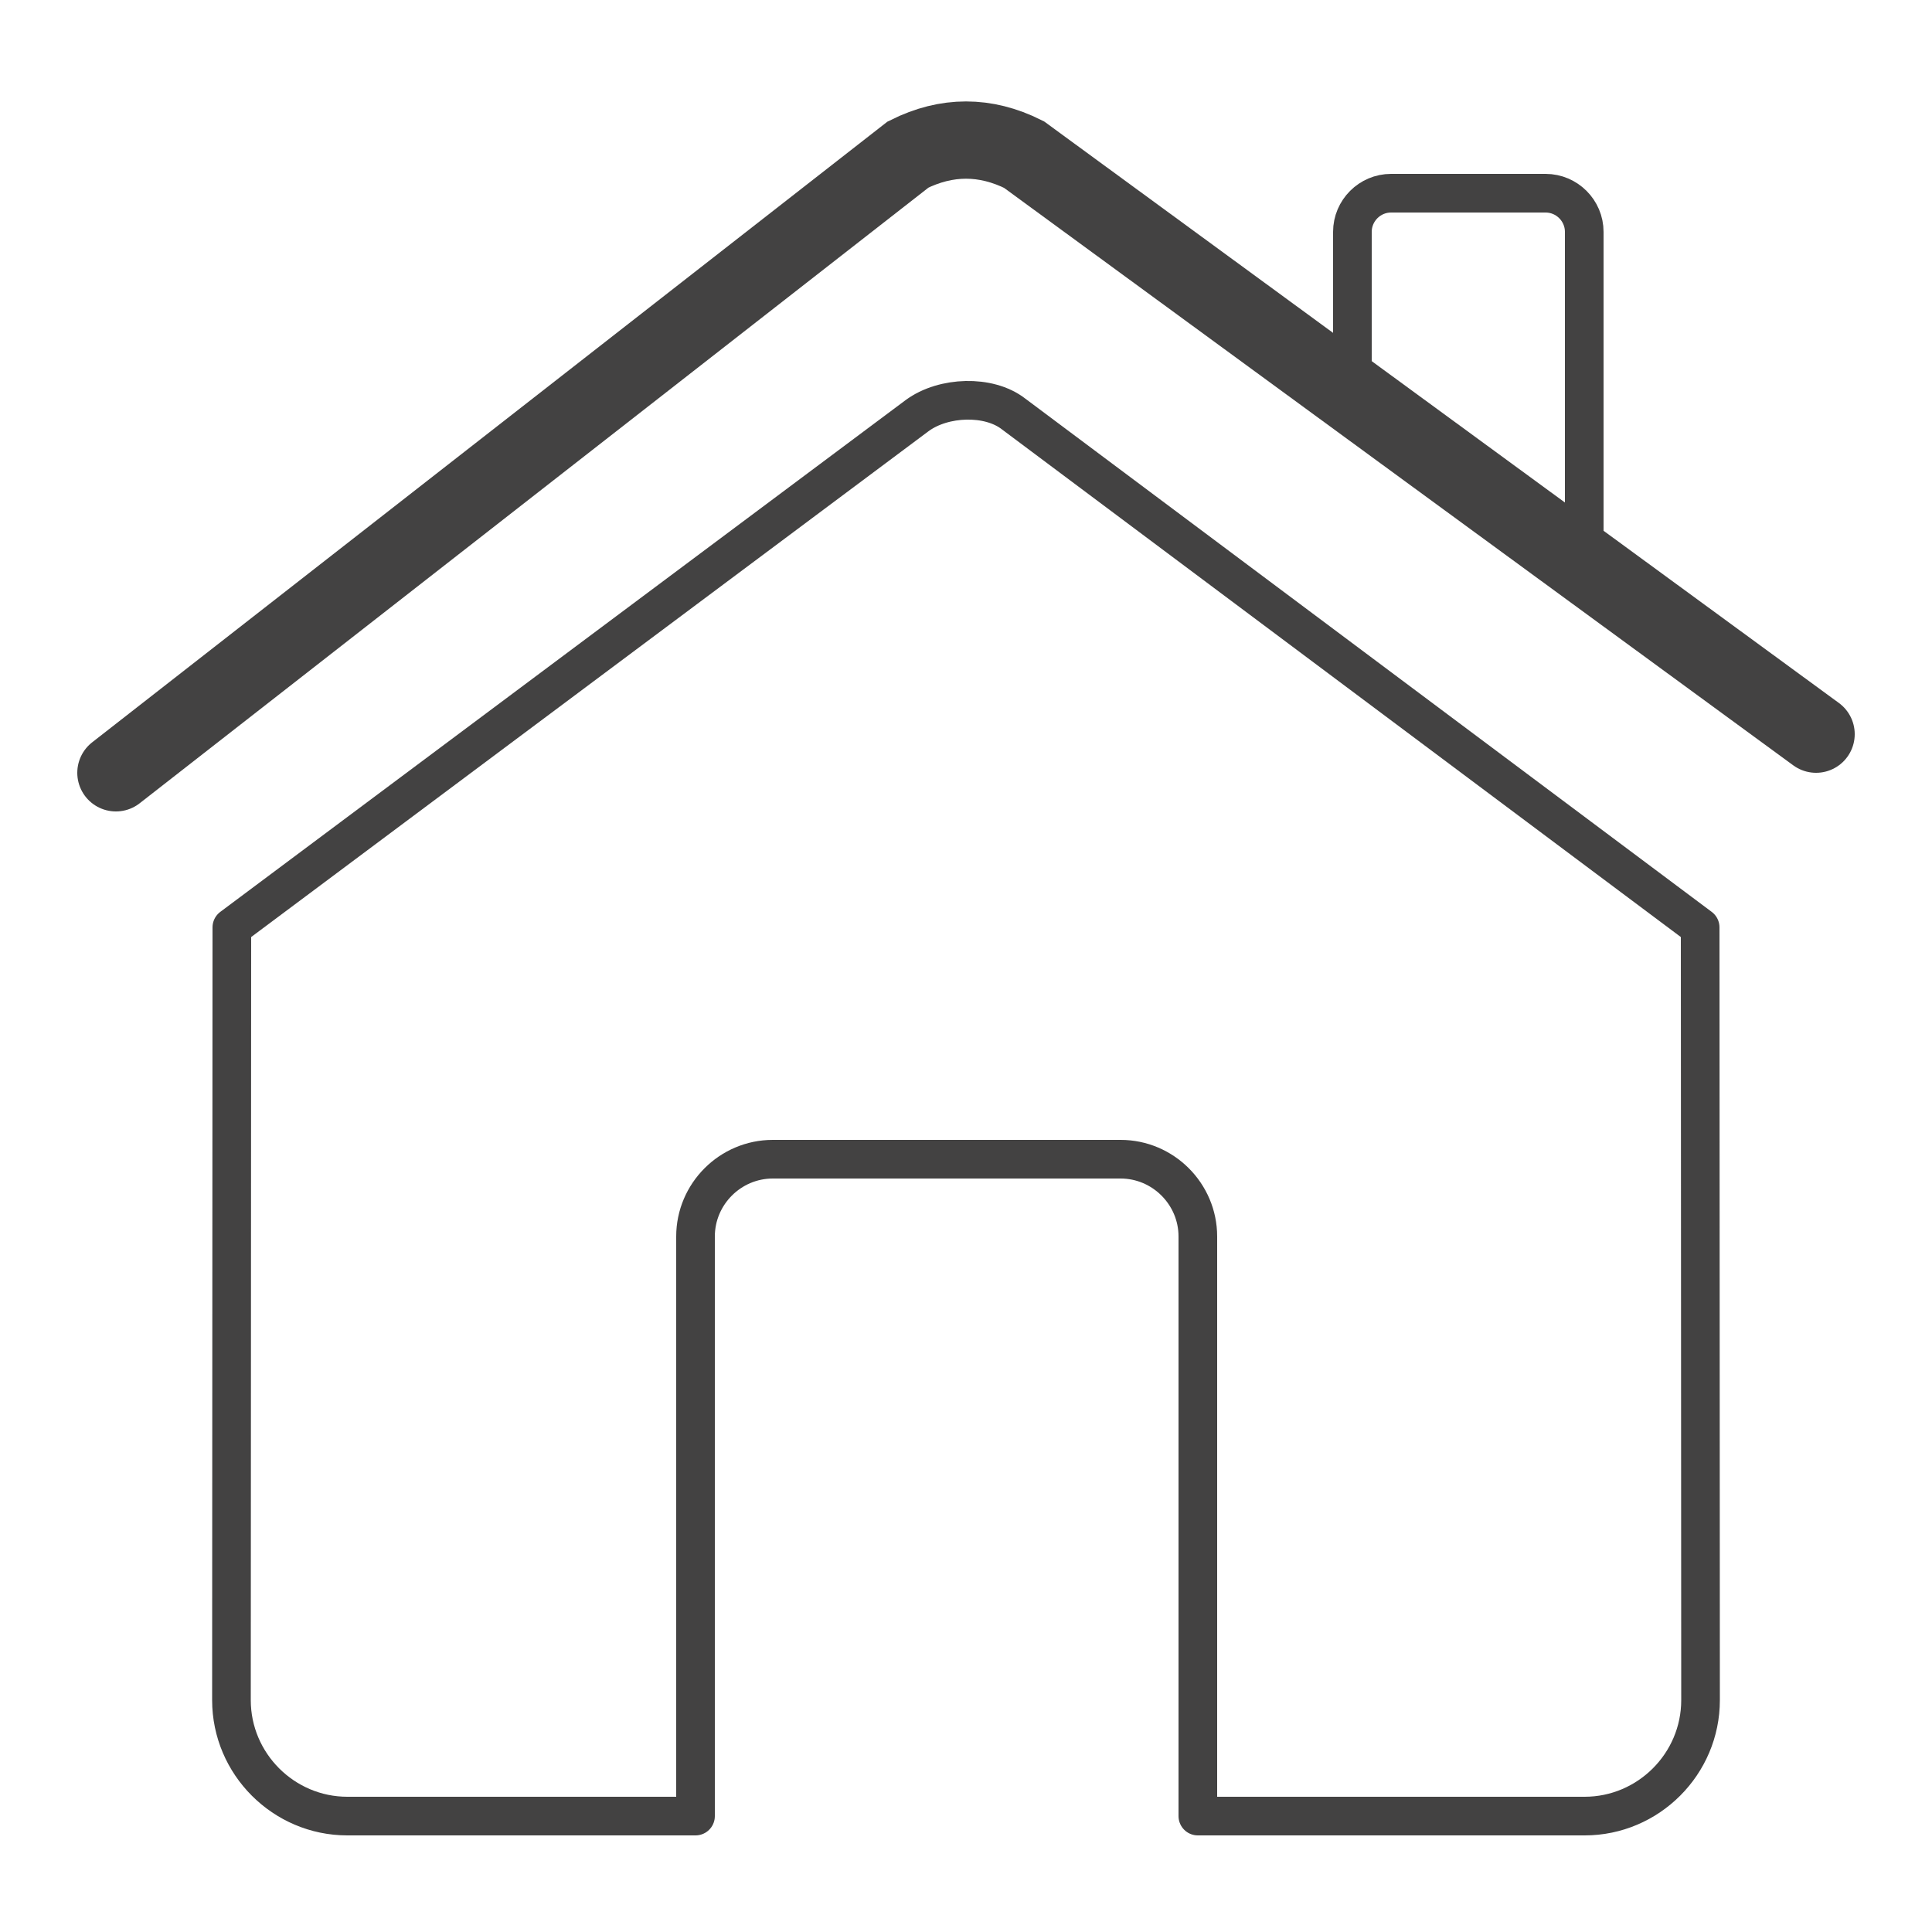<?xml version="1.0" encoding="UTF-8"?>
<!DOCTYPE svg PUBLIC "-//W3C//DTD SVG 1.1//EN" "http://www.w3.org/Graphics/SVG/1.1/DTD/svg11.dtd">

<svg xmlns="http://www.w3.org/2000/svg" xml:space="preserve" width="100%" height="100%" version="1.1" style="shape-rendering:geometricPrecision; text-rendering:geometricPrecision; image-rendering:optimizeQuality; fill-rule:evenodd; clip-rule:evenodd"
viewBox="0 0 5000 5000"
 xmlns:xlink="http://www.w3.org/1999/xlink">
 <defs>
  <style type="text/css">
   <![CDATA[
    .str1 {stroke:#434242;stroke-width:100}
    .str2 {stroke:#434242;stroke-width:100;stroke-linejoin:round}
    .str0 {stroke:#434242;stroke-width:200;stroke-linecap:round}
    .fil0 {fill:none}
   ]]>
  </style>
 </defs>
 <g id="Layer_x0020_1">
  <path class="fil0 str0" d="M300 2000l2050 -1600c100,-50 200,-50 300,0l2050 1500"/>
  <path class="fil0 str1" d="M3500 1022l600 439 0 -861c0,-55 -45,-100 -100,-100l-400 0c-55,0 -100,45 -100,100l0 422z"/>
  <path class="fil0 str2" d="M899 4700l901 0 0 -1500c0,-110 90,-200 200,-200l900 0c110,0 200,90 200,200l0 1500 1001 0c165,0 300,-135 300,-300l-1 -2000 -1776 -1328c-33,-26 -79,-37 -124,-36 -45,1 -92,14 -127,40l-1773 1324 -1 2000c0,165 135,300 300,300z"/>
 </g>
</svg>
